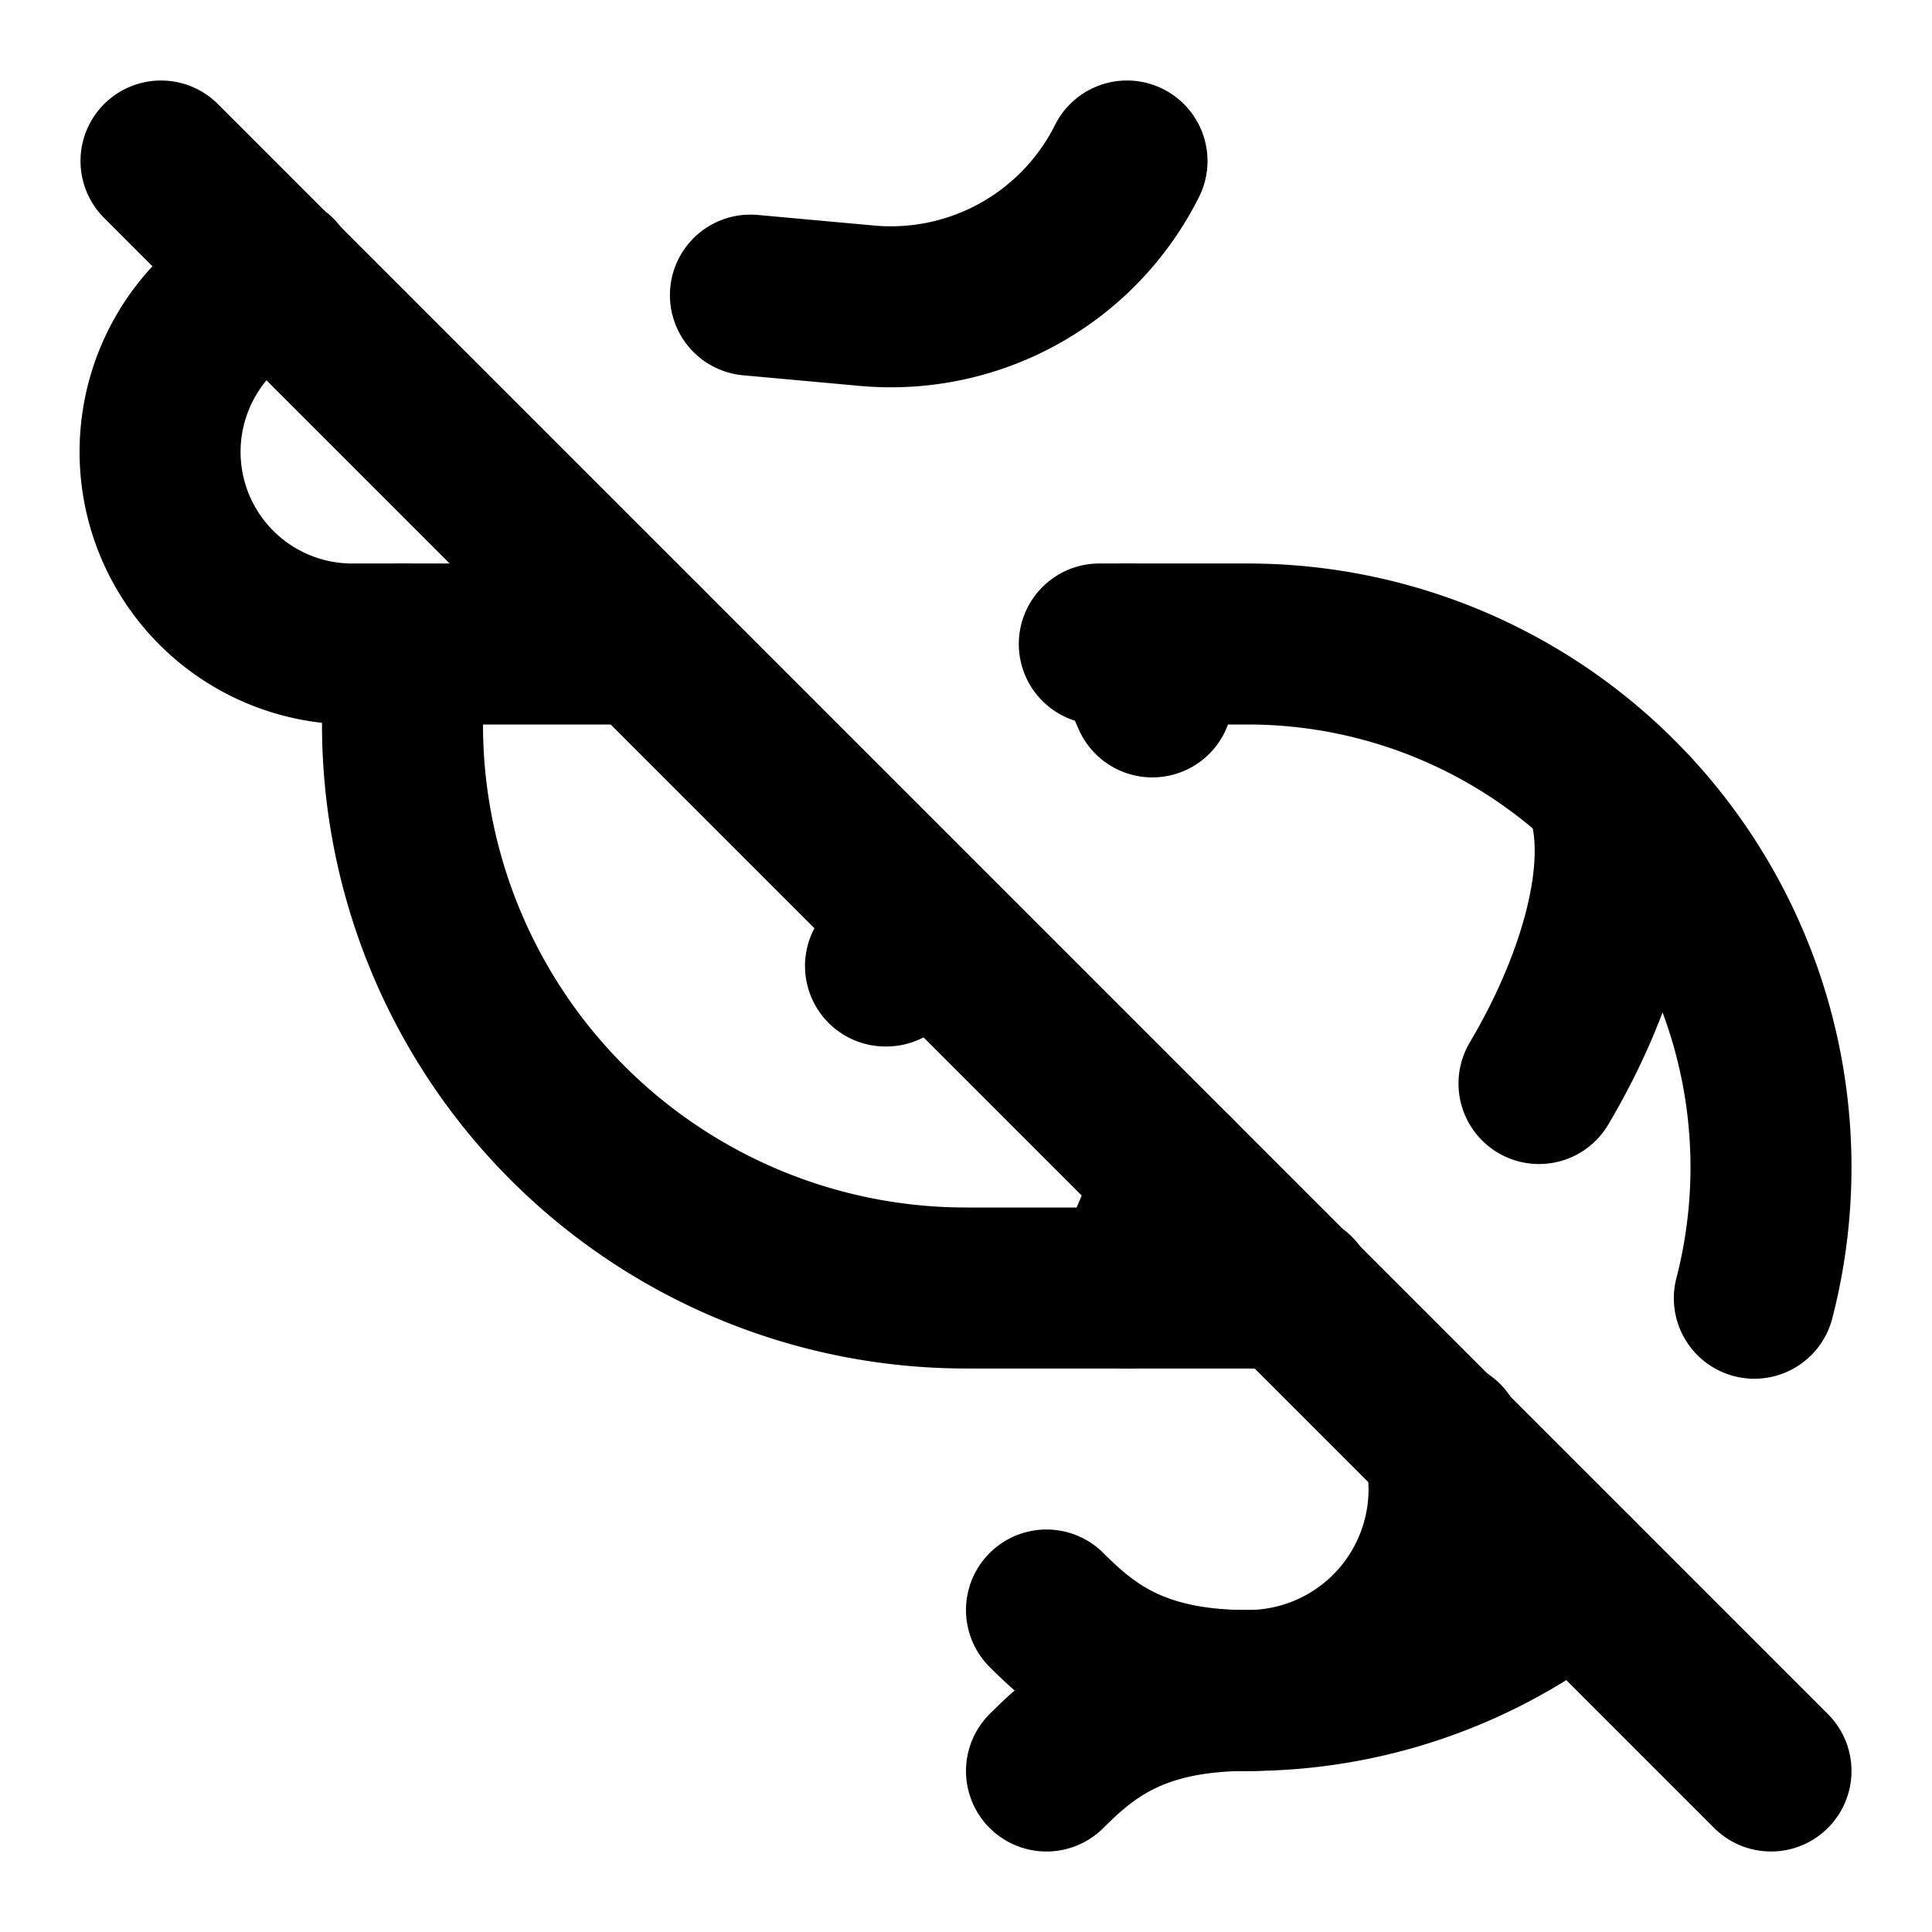 <svg
  xmlns="http://www.w3.org/2000/svg"
  width="24"
  height="24"
  viewBox="0 0 24 24"
  fill="none"
  stroke="currentColor"
  stroke-width="2"
  stroke-linecap="round"
  stroke-linejoin="round"
>
  <path d="M11 12h.01" />
  <path d="M13 22c.5-.5 1.12-1 2.5-1a2.5 2.5 0 0 0 2.427-3.102" />
  <path d="M13.656 8H15.5a6.5 6.5 0 0 1 6.293 8.127" />
  <path d="M14 2a3.28 3.28 0 0 1-3.227 1.798l-1.451-.132" />
  <path d="M14 8a9 9 0 0 1 .315.657" />
  <path d="M14.595 14.594A8.5 8.5 0 0 1 14 16" />
  <path d="M16.086 16.07A2.5 2.5 0 0 0 15.5 16H12a7 7 0 0 1-7-7V8" />
  <path d="M19.118 13.46c.704-1.186 1.113-2.536.882-3.46" />
  <path d="M19.566 19.571A6.5 6.5 0 0 1 15.5 21c-1.38 0-2-.5-2.5-1" />
  <path d="m2 2 20 20" />
  <path d="M3.433 3.42A2.387 2.387 0 0 0 4.387 8H8" />
</svg>
